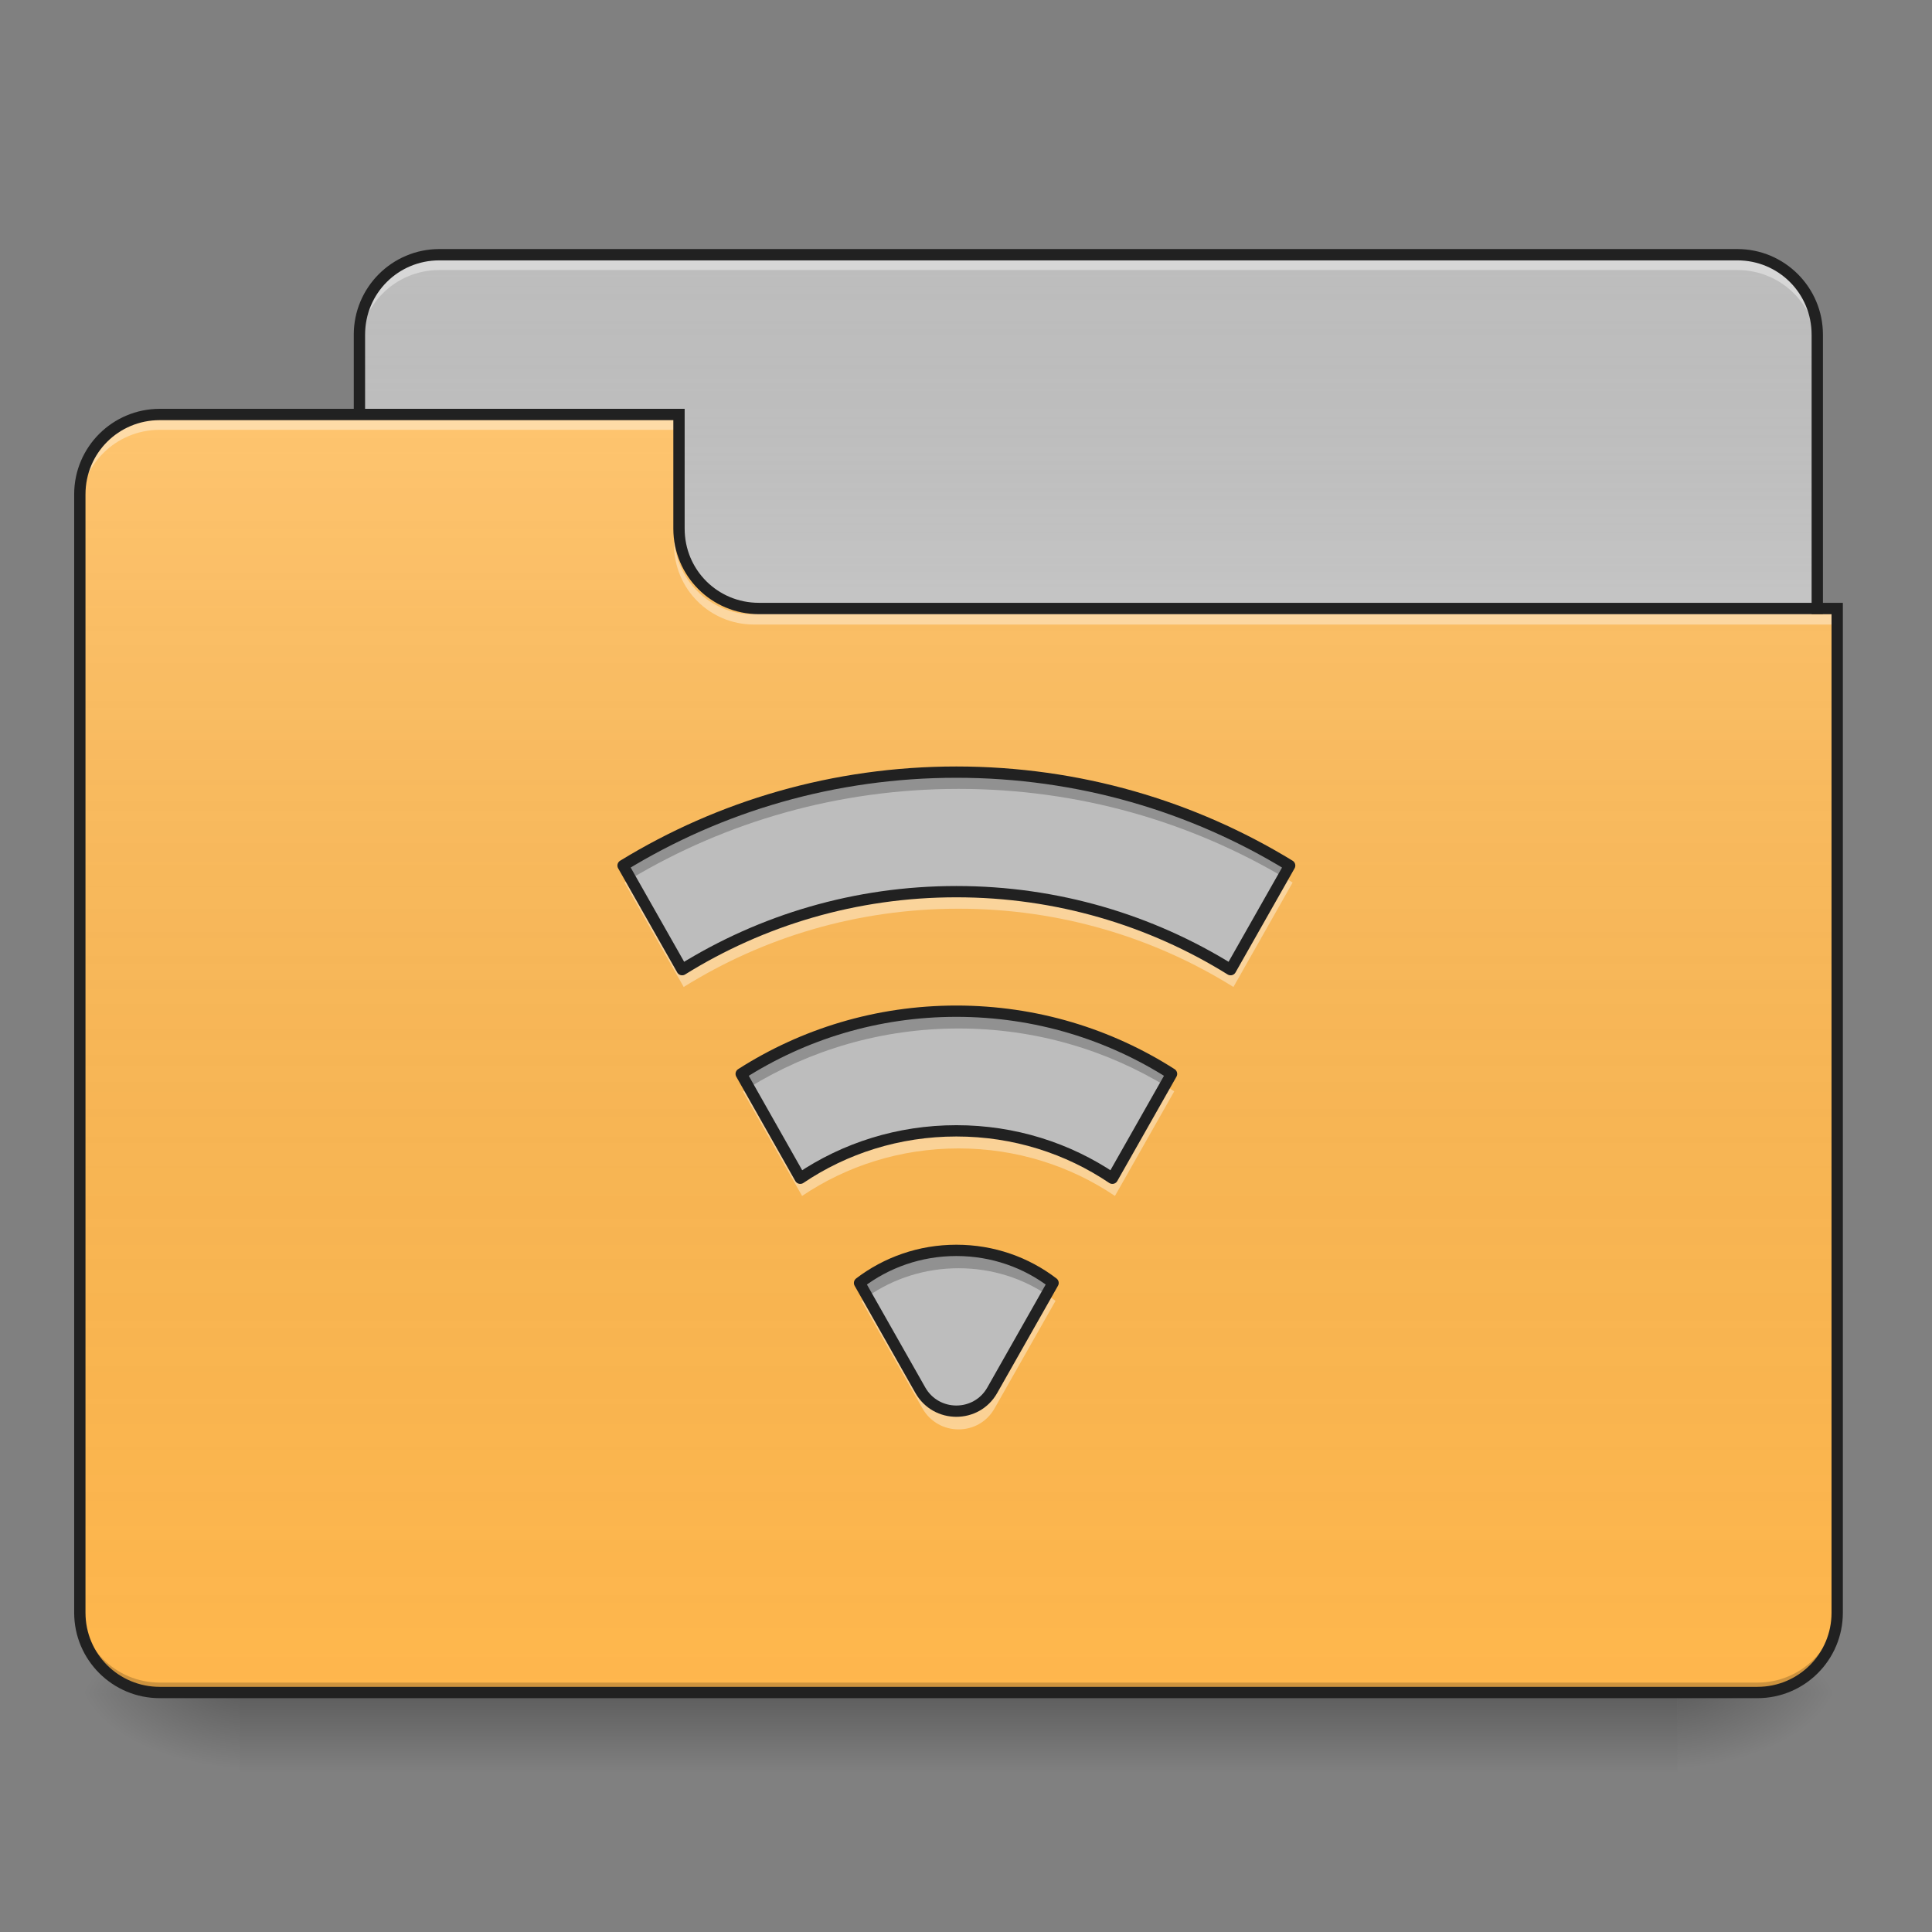<?xml version="1.0" encoding="UTF-8"?>
<svg xmlns="http://www.w3.org/2000/svg" xmlns:xlink="http://www.w3.org/1999/xlink" width="64px" height="64px" viewBox="0 0 64 64" version="1.1">
<rect x="0" y="0" width="64" height="64" fill="#808080" stroke="none"/>
<defs>
<linearGradient id="linear0" gradientUnits="userSpaceOnUse" x1="254" y1="233.5" x2="254" y2="254.667" gradientTransform="matrix(0.125,0,0,0.125,-0,26.878)">
<stop offset="0" style="stop-color:rgb(0%,0%,0%);stop-opacity:0.275;"/>
<stop offset="1" style="stop-color:rgb(0%,0%,0%);stop-opacity:0;"/>
</linearGradient>
<radialGradient id="radial0" gradientUnits="userSpaceOnUse" cx="450.909" cy="189.579" fx="450.909" fy="189.579" r="21.167" gradientTransform="matrix(0,-0.156,-0.281,-0,108.23,127.191)">
<stop offset="0" style="stop-color:rgb(0%,0%,0%);stop-opacity:0.314;"/>
<stop offset="0.222" style="stop-color:rgb(0%,0%,0%);stop-opacity:0.275;"/>
<stop offset="1" style="stop-color:rgb(0%,0%,0%);stop-opacity:0;"/>
</radialGradient>
<radialGradient id="radial1" gradientUnits="userSpaceOnUse" cx="450.909" cy="189.579" fx="450.909" fy="189.579" r="21.167" gradientTransform="matrix(-0,0.156,0.281,0,-44.724,-15.055)">
<stop offset="0" style="stop-color:rgb(0%,0%,0%);stop-opacity:0.314;"/>
<stop offset="0.222" style="stop-color:rgb(0%,0%,0%);stop-opacity:0.275;"/>
<stop offset="1" style="stop-color:rgb(0%,0%,0%);stop-opacity:0;"/>
</radialGradient>
<radialGradient id="radial2" gradientUnits="userSpaceOnUse" cx="450.909" cy="189.579" fx="450.909" fy="189.579" r="21.167" gradientTransform="matrix(-0,-0.156,0.281,-0,-44.724,127.191)">
<stop offset="0" style="stop-color:rgb(0%,0%,0%);stop-opacity:0.314;"/>
<stop offset="0.222" style="stop-color:rgb(0%,0%,0%);stop-opacity:0.275;"/>
<stop offset="1" style="stop-color:rgb(0%,0%,0%);stop-opacity:0;"/>
</radialGradient>
<radialGradient id="radial3" gradientUnits="userSpaceOnUse" cx="450.909" cy="189.579" fx="450.909" fy="189.579" r="21.167" gradientTransform="matrix(0,0.156,-0.281,0,108.23,-15.055)">
<stop offset="0" style="stop-color:rgb(0%,0%,0%);stop-opacity:0.314;"/>
<stop offset="0.222" style="stop-color:rgb(0%,0%,0%);stop-opacity:0.275;"/>
<stop offset="1" style="stop-color:rgb(0%,0%,0%);stop-opacity:0;"/>
</radialGradient>
<linearGradient id="linear1" gradientUnits="userSpaceOnUse" x1="254" y1="-147.5" x2="254" y2="-31.083" gradientTransform="matrix(0.125,0,0,0.125,0,26.878)">
<stop offset="0" style="stop-color:rgb(64.314%,64.314%,64.314%);stop-opacity:0;"/>
<stop offset="1" style="stop-color:rgb(100%,100%,100%);stop-opacity:0.196;"/>
</linearGradient>
<linearGradient id="linear2" gradientUnits="userSpaceOnUse" x1="254" y1="233.5" x2="254" y2="-105.167" gradientTransform="matrix(0.125,0,0,0.125,-0,26.878)">
<stop offset="0" style="stop-color:rgb(34.51%,34.51%,34.51%);stop-opacity:0;"/>
<stop offset="1" style="stop-color:rgb(98.039%,98.039%,98.039%);stop-opacity:0.196;"/>
</linearGradient>
</defs>
<g id="surface1">
<path style=" stroke:none;fill-rule:nonzero;fill:url(#linear0);" d="M 7.938 56.066 L 55.566 56.066 L 55.566 58.715 L 7.938 58.715 Z M 7.938 56.066 "/>
<path style=" stroke:none;fill-rule:nonzero;fill:url(#radial0);" d="M 55.566 56.066 L 60.859 56.066 L 60.859 53.422 L 55.566 53.422 Z M 55.566 56.066 "/>
<path style=" stroke:none;fill-rule:nonzero;fill:url(#radial1);" d="M 7.938 56.066 L 2.645 56.066 L 2.645 58.715 L 7.938 58.715 Z M 7.938 56.066 "/>
<path style=" stroke:none;fill-rule:nonzero;fill:url(#radial2);" d="M 7.938 56.066 L 2.645 56.066 L 2.645 53.422 L 7.938 53.422 Z M 7.938 56.066 "/>
<path style=" stroke:none;fill-rule:nonzero;fill:url(#radial3);" d="M 55.566 56.066 L 60.859 56.066 L 60.859 58.715 L 55.566 58.715 Z M 55.566 56.066 "/>
<path style=" stroke:none;fill-rule:nonzero;fill:rgb(74.118%,74.118%,74.118%);fill-opacity:1;" d="M 14.555 8.438 L 57.551 8.438 C 59.016 8.438 60.199 9.621 60.199 11.086 L 60.199 21.008 C 60.199 22.469 59.016 23.652 57.551 23.652 L 14.555 23.652 C 13.094 23.652 11.906 22.469 11.906 21.008 L 11.906 11.086 C 11.906 9.621 13.094 8.438 14.555 8.438 Z M 14.555 8.438 "/>
<path style=" stroke:none;fill-rule:nonzero;fill:url(#linear1);" d="M 14.555 8.438 L 57.551 8.438 C 59.016 8.438 60.199 9.621 60.199 11.086 L 60.199 21.008 C 60.199 22.469 59.016 23.652 57.551 23.652 L 14.555 23.652 C 13.094 23.652 11.906 22.469 11.906 21.008 L 11.906 11.086 C 11.906 9.621 13.094 8.438 14.555 8.438 Z M 14.555 8.438 "/>
<path style=" stroke:none;fill-rule:nonzero;fill:rgb(100%,100%,100%);fill-opacity:0.392;" d="M 14.555 8.613 C 13.086 8.613 11.906 9.793 11.906 11.262 L 11.906 11.59 C 11.906 10.125 13.086 8.945 14.555 8.945 L 57.551 8.945 C 59.02 8.945 60.199 10.125 60.199 11.59 L 60.199 11.262 C 60.199 9.793 59.02 8.613 57.551 8.613 Z M 14.555 8.613 "/>
<path style=" stroke:none;fill-rule:nonzero;fill:rgb(12.941%,12.941%,12.941%);fill-opacity:1;" d="M 14.555 8.25 C 12.988 8.25 11.719 9.52 11.719 11.086 L 11.719 21.008 C 11.719 22.574 12.988 23.84 14.555 23.84 L 57.551 23.84 C 59.117 23.84 60.387 22.574 60.387 21.008 L 60.387 11.086 C 60.387 9.52 59.117 8.25 57.551 8.25 Z M 14.555 8.625 L 57.551 8.625 C 58.918 8.625 60.012 9.719 60.012 11.086 L 60.012 21.008 C 60.012 22.371 58.918 23.465 57.551 23.465 L 14.555 23.465 C 13.188 23.465 12.094 22.371 12.094 21.008 L 12.094 11.086 C 12.094 9.719 13.188 8.625 14.555 8.625 Z M 14.555 8.625 "/>
<path style=" stroke:none;fill-rule:nonzero;fill:rgb(100%,71.765%,30.196%);fill-opacity:1;" d="M 5.293 13.73 C 3.828 13.73 2.645 14.91 2.645 16.375 L 2.645 53.422 C 2.645 54.887 3.828 56.066 5.293 56.066 L 58.215 56.066 C 59.68 56.066 60.859 54.887 60.859 53.422 L 60.859 20.344 L 25.137 20.344 C 23.672 20.344 22.492 19.164 22.492 17.699 L 22.492 13.73 Z M 5.293 13.73 "/>
<path style=" stroke:none;fill-rule:nonzero;fill:url(#linear2);" d="M 5.293 13.73 C 3.828 13.73 2.645 14.91 2.645 16.375 L 2.645 53.422 C 2.645 54.887 3.828 56.066 5.293 56.066 L 58.215 56.066 C 59.68 56.066 60.859 54.887 60.859 53.422 L 60.859 20.344 L 25.137 20.344 C 23.672 20.344 22.492 19.164 22.492 17.699 L 22.492 13.73 Z M 5.293 13.73 "/>
<path style=" stroke:none;fill-rule:nonzero;fill:rgb(0%,0%,0%);fill-opacity:0.196;" d="M 5.293 56.066 C 3.828 56.066 2.645 54.887 2.645 53.422 L 2.645 53.09 C 2.645 54.559 3.828 55.738 5.293 55.738 L 58.215 55.738 C 59.68 55.738 60.859 54.559 60.859 53.09 L 60.859 53.422 C 60.859 54.887 59.68 56.066 58.215 56.066 Z M 5.293 56.066 "/>
<path style=" stroke:none;fill-rule:nonzero;fill:rgb(100%,100%,100%);fill-opacity:0.392;" d="M 5.293 13.906 C 3.828 13.906 2.645 15.086 2.645 16.551 L 2.645 16.883 C 2.645 15.418 3.828 14.238 5.293 14.238 L 22.492 14.238 L 22.492 13.906 Z M 5.293 13.906 "/>
<path style=" stroke:none;fill-rule:nonzero;fill:rgb(100%,100%,100%);fill-opacity:0.392;" d="M 24.973 20.688 C 23.508 20.688 22.328 19.508 22.328 18.039 L 22.328 17.711 C 22.328 19.176 23.508 20.359 24.973 20.355 L 60.859 20.355 L 60.859 20.688 Z M 24.973 20.688 "/>
<path style=" stroke:none;fill-rule:nonzero;fill:rgb(12.941%,12.941%,12.941%);fill-opacity:1;" d="M 5.293 13.543 C 3.727 13.543 2.457 14.809 2.457 16.375 L 2.457 53.422 C 2.457 54.988 3.727 56.254 5.293 56.254 L 58.215 56.254 C 59.781 56.254 61.047 54.988 61.047 53.422 L 61.047 19.969 L 25.137 19.969 C 23.773 19.969 22.68 18.879 22.68 17.512 L 22.68 13.543 Z M 5.293 13.918 L 22.305 13.918 L 22.305 17.512 C 22.305 19.078 23.57 20.344 25.137 20.344 L 60.672 20.344 L 60.672 53.422 C 60.672 54.785 59.578 55.879 58.215 55.879 L 5.293 55.879 C 3.926 55.879 2.832 54.785 2.832 53.422 L 2.832 16.375 C 2.832 15.012 3.926 13.918 5.293 13.918 Z M 5.293 13.918 "/>
<path style=" stroke:none;fill-rule:nonzero;fill:rgb(74.118%,74.118%,74.118%);fill-opacity:1;" d="M 31.754 25.637 C 27.691 25.637 23.902 26.77 20.688 28.738 L 22.648 32.195 C 25.285 30.555 28.402 29.605 31.754 29.605 C 35.102 29.605 38.223 30.555 40.859 32.195 L 42.82 28.738 C 39.602 26.77 35.816 25.637 31.754 25.637 Z M 31.754 33.574 C 29.117 33.574 26.668 34.34 24.609 35.656 L 26.57 39.121 C 28.047 38.125 29.832 37.547 31.754 37.547 C 33.676 37.547 35.457 38.125 36.934 39.121 L 38.898 35.656 C 36.84 34.34 34.391 33.574 31.754 33.574 Z M 31.754 41.516 C 30.543 41.516 29.43 41.918 28.539 42.598 L 30.559 46.16 C 31.086 47.086 32.422 47.086 32.945 46.16 L 34.965 42.598 C 34.078 41.918 32.965 41.516 31.754 41.516 Z M 31.754 41.516 "/>
<path style=" stroke:none;fill-rule:nonzero;fill:rgb(0%,0%,0%);fill-opacity:0.235;" d="M 31.754 25.637 C 27.691 25.637 23.902 26.77 20.688 28.738 L 20.898 29.109 C 24.066 27.219 27.777 26.133 31.754 26.133 C 35.727 26.133 39.438 27.219 42.609 29.109 L 42.82 28.738 C 39.602 26.77 35.816 25.637 31.754 25.637 Z M 31.754 33.574 C 29.117 33.574 26.668 34.34 24.609 35.656 L 24.816 36.023 C 26.832 34.785 29.207 34.07 31.754 34.07 C 34.301 34.07 36.676 34.785 38.691 36.023 L 38.898 35.656 C 36.84 34.34 34.391 33.574 31.754 33.574 Z M 31.754 41.516 C 30.543 41.516 29.43 41.918 28.539 42.598 L 28.738 42.949 C 29.594 42.355 30.633 42.012 31.754 42.012 C 32.875 42.012 33.914 42.355 34.766 42.949 L 34.965 42.598 C 34.078 41.918 32.965 41.516 31.754 41.516 Z M 31.754 41.516 "/>
<path style=" stroke:none;fill-rule:nonzero;fill:rgb(100%,100%,100%);fill-opacity:0.392;" d="M 20.898 29.109 C 20.828 29.152 20.758 29.191 20.688 29.234 L 22.648 32.695 C 25.285 31.051 28.402 30.102 31.754 30.102 C 35.102 30.102 38.223 31.051 40.859 32.695 L 42.82 29.234 C 42.75 29.191 42.68 29.152 42.609 29.109 L 40.859 32.199 C 38.223 30.555 35.102 29.605 31.754 29.605 C 28.402 29.605 25.285 30.555 22.648 32.199 Z M 24.816 36.023 C 24.746 36.066 24.676 36.109 24.609 36.152 L 26.57 39.617 C 28.047 38.621 29.832 38.043 31.754 38.043 C 33.676 38.043 35.457 38.621 36.934 39.617 L 38.898 36.152 C 38.828 36.109 38.762 36.066 38.691 36.023 L 36.934 39.121 C 35.457 38.125 33.676 37.547 31.754 37.547 C 29.832 37.547 28.047 38.125 26.57 39.121 Z M 28.738 42.949 C 28.672 42.996 28.605 43.043 28.539 43.094 L 30.559 46.656 C 31.086 47.582 32.422 47.582 32.945 46.656 L 34.965 43.094 C 34.902 43.043 34.836 42.996 34.766 42.949 L 32.945 46.16 C 32.422 47.086 31.086 47.086 30.559 46.16 Z M 28.738 42.949 "/>
<path style="fill:none;stroke-width:11.339;stroke-linecap:round;stroke-linejoin:round;stroke:rgb(12.941%,12.941%,12.941%);stroke-opacity:1;stroke-miterlimit:4;" d="M 960.026 775.084 C 837.204 775.084 722.648 809.332 625.452 868.854 L 684.738 973.372 C 764.455 923.77 858.698 895.072 960.026 895.072 C 1061.237 895.072 1155.598 923.77 1235.315 973.372 L 1294.601 868.854 C 1197.287 809.332 1082.849 775.084 960.026 775.084 Z M 960.026 1015.061 C 880.31 1015.061 806.262 1038.208 744.023 1078.007 L 803.309 1182.761 C 847.951 1152.646 901.922 1135.167 960.026 1135.167 C 1018.131 1135.167 1071.984 1152.646 1116.626 1182.761 L 1176.029 1078.007 C 1113.791 1038.208 1039.743 1015.061 960.026 1015.061 Z M 960.026 1255.156 C 923.416 1255.156 889.758 1267.32 862.831 1287.869 L 923.888 1395.575 C 939.832 1423.565 980.221 1423.565 996.047 1395.575 L 1057.104 1287.869 C 1030.295 1267.32 996.637 1255.156 960.026 1255.156 Z M 960.026 1255.156 " transform="matrix(0.033,0,0,0.033,0,0)"/>
</g>
</svg>
